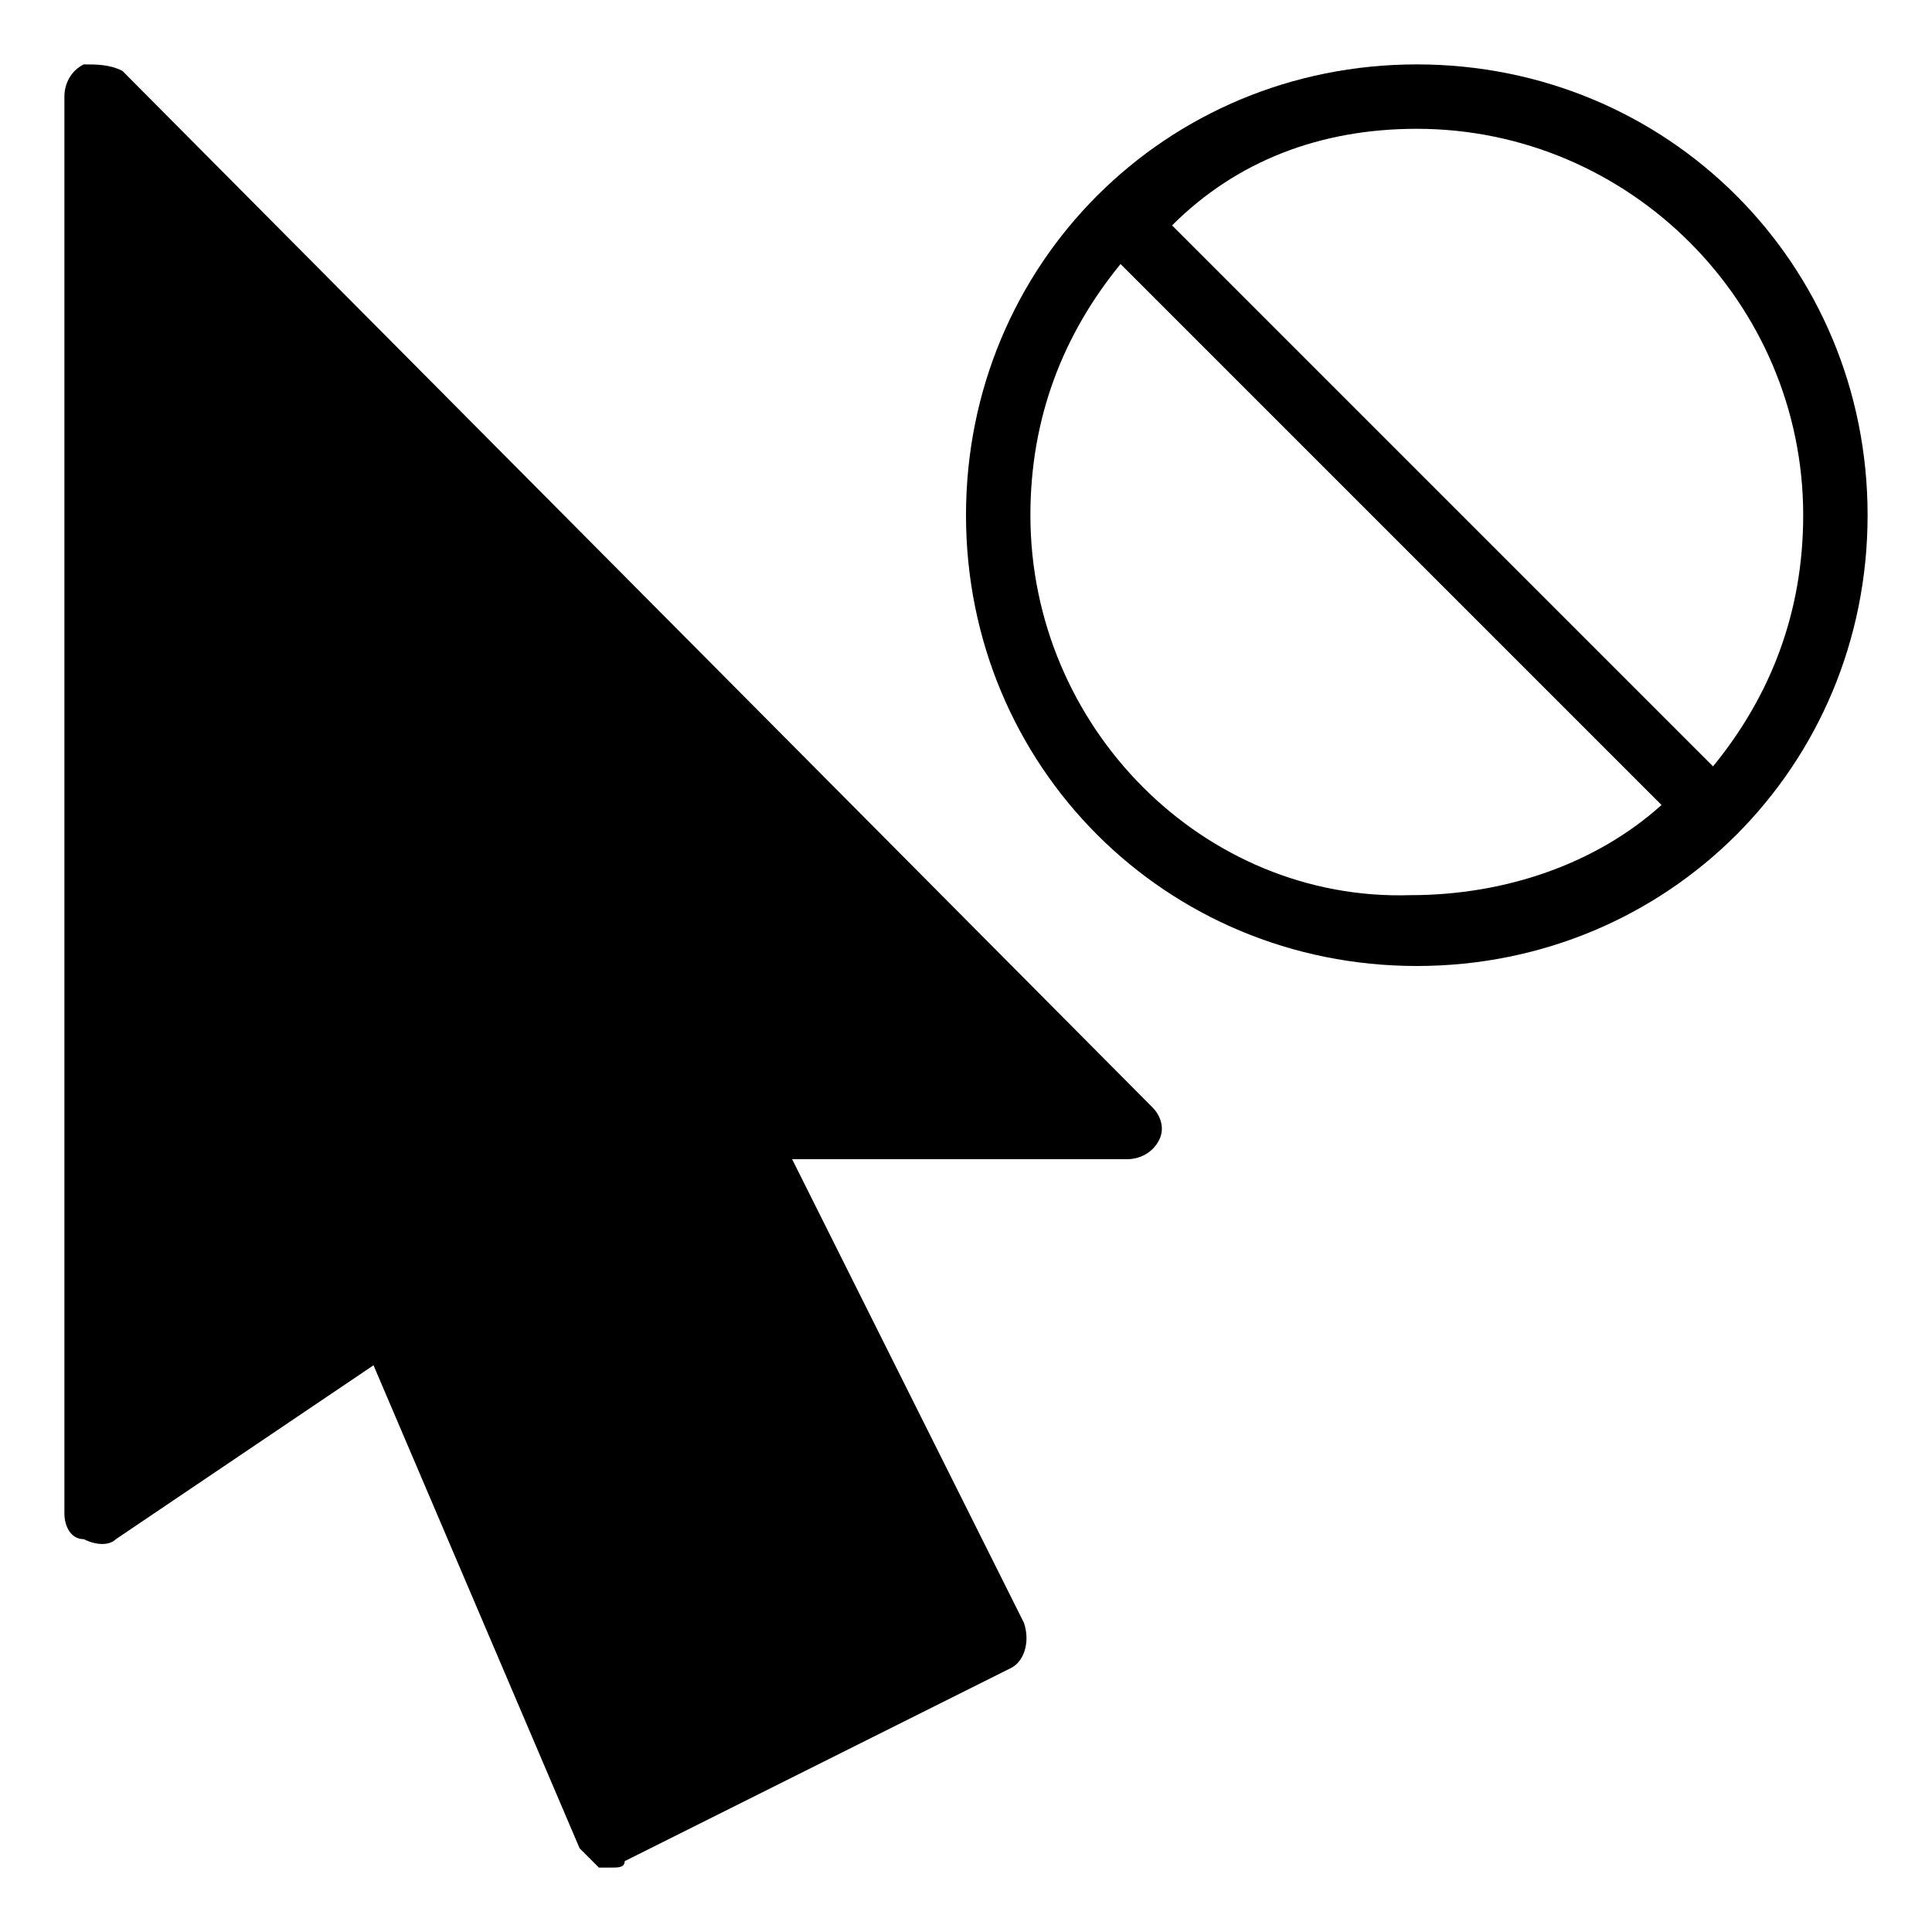 <?xml version="1.0" encoding="utf-8"?>
<!-- Generator: Adobe Illustrator 19.0.0, SVG Export Plug-In . SVG Version: 6.00 Build 0)  -->
<svg version="1.1" id="Layer_1" xmlns="http://www.w3.org/2000/svg" xmlns:xlink="http://www.w3.org/1999/xlink" x="0px" y="0px"
	 viewBox="0 0 30 30" style="enable-background:new 0 0 30 30;" xml:space="preserve">
<g>
	<path d="M1.9,1.1C1.7,1,1.5,1,1.3,1C1.1,1.1,1,1.3,1,1.5v22c0,0.2,0.1,0.4,0.3,0.4c0.2,0.1,0.4,0.1,0.5,0l4-2.7L9,28.7
		c0.1,0.1,0.2,0.2,0.3,0.3c0.1,0,0.1,0,0.2,0c0.1,0,0.2,0,0.2-0.1l6-3c0.2-0.1,0.3-0.4,0.2-0.7L12.3,18h5.2c0.2,0,0.4-0.1,0.5-0.3
		s0-0.4-0.1-0.5L1.9,1.1z"/>
	<path d="M22,1c-3.9,0-7,3.1-7,7s3.1,7,7,7s7-3.1,7-7S25.9,1,22,1z M28,8c0,1.5-0.5,2.8-1.4,3.9l-8.4-8.4C19.2,2.5,20.5,2,22,2
		C25.3,2,28,4.7,28,8z M16,8c0-1.5,0.5-2.8,1.4-3.9l8.4,8.4c-1,0.9-2.4,1.4-3.9,1.4C18.7,14,16,11.3,16,8z"/>
</g>
</svg>

